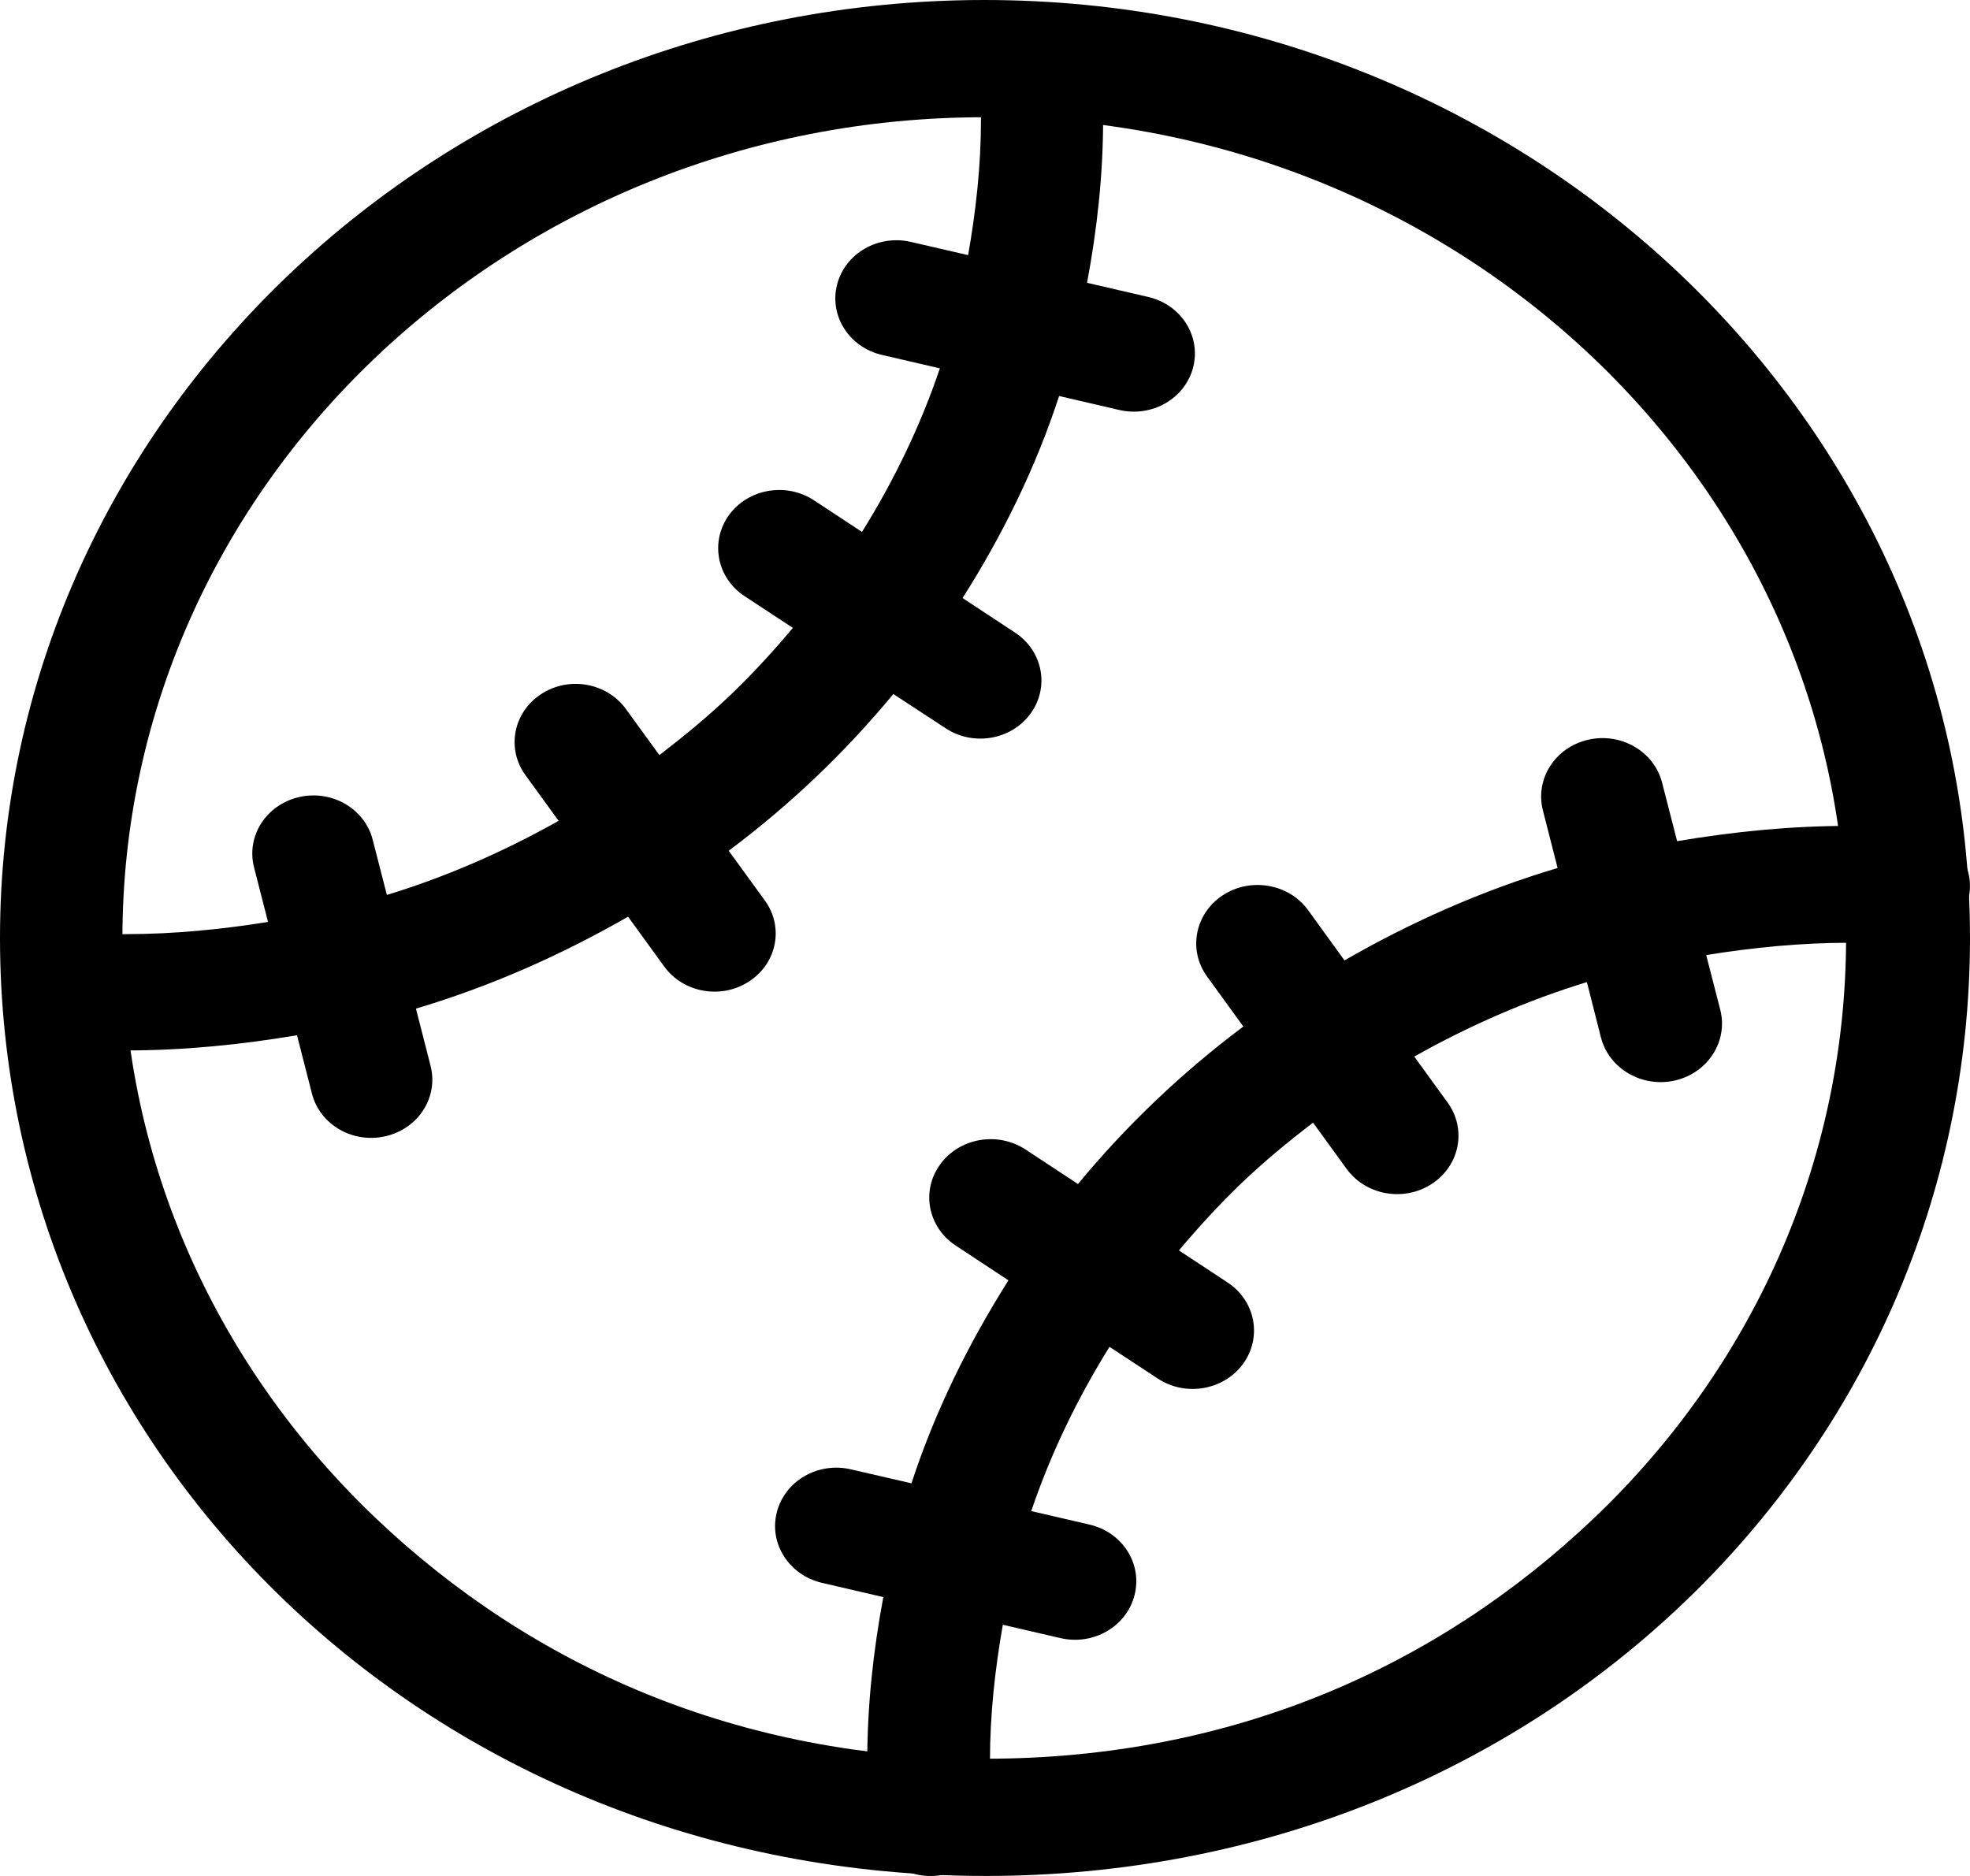 <svg width="21" height="20" viewBox="0 0 21 20" fill="none" xmlns="http://www.w3.org/2000/svg">
    <path fill-rule="evenodd" clip-rule="evenodd" d="M1.34 11.199C1.964 11.199 2.572 11.137 3.166 11.037L3.325 11.658C3.409 11.991 3.762 12.195 4.111 12.113C4.461 12.032 4.675 11.697 4.59 11.364L4.434 10.753C5.235 10.515 5.989 10.178 6.695 9.773L7.081 10.305C7.286 10.586 7.692 10.657 7.987 10.462C8.284 10.268 8.358 9.881 8.153 9.6L7.768 9.07C8.422 8.581 9.01 8.02 9.523 7.399L10.08 7.764C10.376 7.959 10.782 7.889 10.986 7.607C11.191 7.325 11.116 6.939 10.82 6.744L10.261 6.376C10.687 5.704 11.041 4.986 11.29 4.222L11.932 4.371C12.282 4.452 12.634 4.248 12.719 3.916C12.804 3.582 12.59 3.247 12.24 3.166L11.588 3.015C11.694 2.449 11.759 1.87 11.759 1.276C11.759 0.934 11.468 0.656 11.108 0.656C10.748 0.656 10.457 0.934 10.457 1.276C10.457 1.77 10.403 2.25 10.32 2.72L9.71 2.579C9.36 2.498 9.008 2.702 8.923 3.035C8.838 3.367 9.052 3.703 9.402 3.784L10.019 3.927C9.811 4.543 9.529 5.124 9.189 5.671L8.677 5.334C8.381 5.139 7.976 5.21 7.771 5.491C7.567 5.774 7.641 6.16 7.936 6.355L8.452 6.694C8.242 6.944 8.021 7.186 7.783 7.413C7.546 7.639 7.291 7.849 7.029 8.05L6.672 7.559C6.468 7.277 6.062 7.206 5.767 7.401C5.47 7.596 5.397 7.982 5.601 8.264L5.955 8.751C5.38 9.074 4.77 9.344 4.124 9.541L3.973 8.953C3.889 8.621 3.536 8.417 3.187 8.498C2.837 8.579 2.623 8.914 2.708 9.247L2.857 9.829C2.362 9.908 1.858 9.959 1.34 9.959C0.98 9.959 0.688 10.237 0.688 10.579C0.688 10.921 0.98 11.199 1.34 11.199Z" fill="black"/>
    <path fill-rule="evenodd" clip-rule="evenodd" d="M20.387 8.826C20.164 8.812 19.939 8.805 19.712 8.805C19.085 8.805 18.475 8.867 17.878 8.968L17.718 8.345C17.633 8.011 17.279 7.805 16.928 7.887C16.577 7.968 16.362 8.305 16.447 8.639L16.604 9.254C15.799 9.493 15.041 9.831 14.332 10.239L13.944 9.703C13.739 9.421 13.331 9.35 13.034 9.545C12.737 9.741 12.662 10.129 12.868 10.412L13.254 10.944C12.598 11.435 12.007 11.999 11.491 12.623L10.932 12.255C10.635 12.06 10.227 12.131 10.022 12.414C9.816 12.697 9.891 13.085 10.189 13.28L10.75 13.65C10.323 14.326 9.967 15.046 9.716 15.814L9.071 15.665C8.72 15.583 8.366 15.788 8.281 16.122C8.195 16.456 8.411 16.793 8.762 16.875L9.416 17.027C9.31 17.595 9.245 18.177 9.245 18.773C9.245 18.989 9.252 19.204 9.266 19.417C9.29 19.76 9.601 20.021 9.961 19.999C10.322 19.977 10.595 19.68 10.572 19.337C10.56 19.151 10.553 18.963 10.553 18.773C10.553 18.278 10.607 17.795 10.69 17.322L11.304 17.464C11.655 17.546 12.009 17.341 12.094 17.006C12.18 16.672 11.965 16.335 11.614 16.254L10.993 16.11C11.202 15.492 11.486 14.908 11.827 14.359L12.342 14.697C12.639 14.893 13.046 14.822 13.252 14.539C13.457 14.255 13.382 13.867 13.085 13.672L12.567 13.331C12.779 13.08 13 12.837 13.239 12.609C13.478 12.381 13.734 12.17 13.997 11.969L14.355 12.462C14.561 12.745 14.968 12.816 15.265 12.62C15.562 12.425 15.637 12.037 15.431 11.754L15.076 11.264C15.653 10.94 16.267 10.669 16.916 10.47L17.066 11.061C17.152 11.395 17.506 11.6 17.857 11.519C18.208 11.437 18.423 11.1 18.338 10.766L18.188 10.182C18.685 10.102 19.192 10.051 19.712 10.051C19.911 10.051 20.108 10.057 20.304 10.069C20.665 10.091 20.976 9.831 20.998 9.487C21.022 9.144 20.749 8.847 20.387 8.826Z" fill="black"/>
    <path fill-rule="evenodd" clip-rule="evenodd" d="M16.993 16.184C15.327 17.77 13.133 18.75 10.508 18.75C7.883 18.75 5.671 17.77 4.004 16.184C2.339 14.598 1.306 12.414 1.305 10C1.306 7.586 2.333 5.402 3.998 3.816C5.664 2.23 7.956 1.25 10.491 1.25C13.026 1.25 15.318 2.23 16.985 3.816C18.65 5.402 19.678 7.586 19.679 10C19.678 12.414 18.658 14.598 16.993 16.184ZM10.494 0C4.702 0.001 0.001 4.484 0 10C0.001 15.516 4.601 19.999 10.508 20C16.415 19.999 20.999 15.516 21 10C20.999 4.484 16.287 0.001 10.494 0Z" fill="black"/>
</svg>
